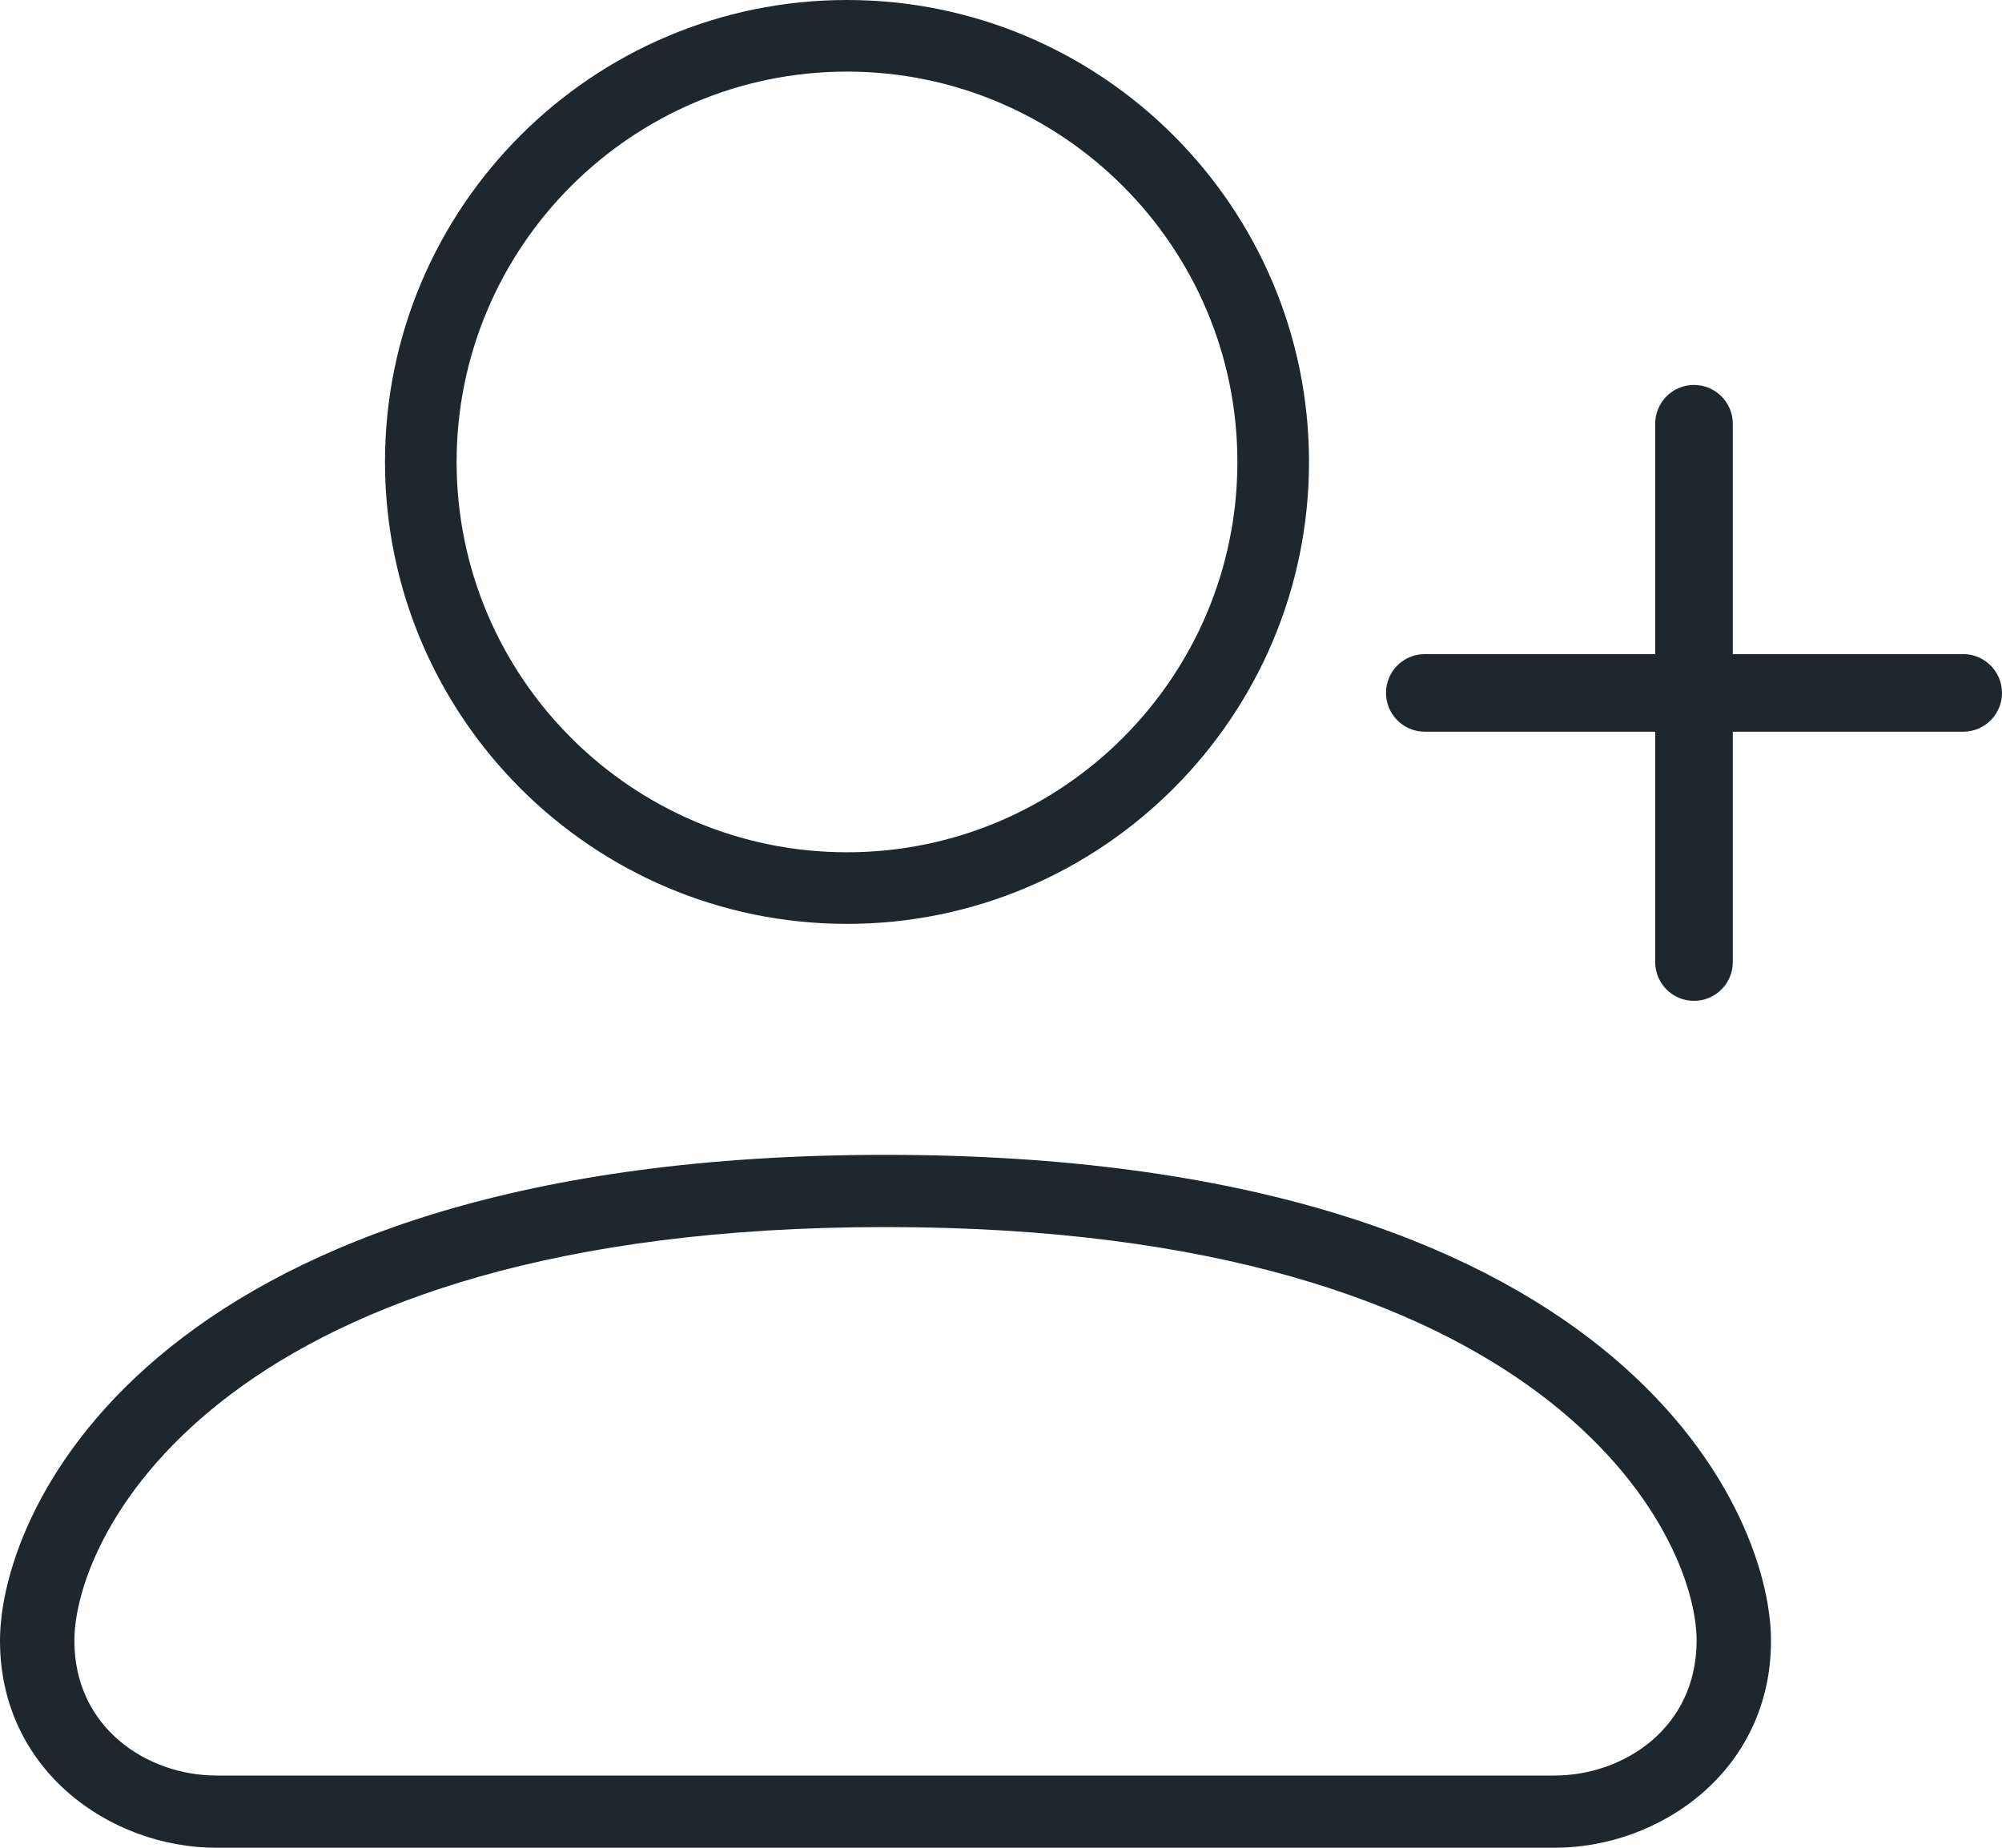<?xml version="1.0" encoding="UTF-8"?>
<svg width="26px" height="24px" viewBox="0 0 26 24" version="1.1" xmlns="http://www.w3.org/2000/svg" xmlns:xlink="http://www.w3.org/1999/xlink">
    <!-- Generator: Sketch 55.2 (78181) - https://sketchapp.com -->
    <title>113</title>
    <desc>Created with Sketch.</desc>
    <g id="Page-1" stroke="none" stroke-width="1" fill="none" fill-rule="evenodd">
        <g id="Butlers-||-Flow-Copy-2" transform="translate(-552, -26964)" fill="#1E272E" fill-rule="nonzero">
            <g id="My-account" transform="translate(235, 26290)">
                <g id="Group-11" transform="translate(0, 1)">
                    <g id="Group-6" transform="translate(20, 65)">
                        <g id="Group-3" transform="translate(0, 224)">
                            <g id="Group-7" transform="translate(0, 296)">
                                <g id="Row-Copy-3" transform="translate(0, 88)">
                                    <g id="113" transform="translate(297, 0)">
                                        <path d="M11,0 C7.691,0 5,2.692 5,6 C5,9.308 7.691,12 11,12 C14.309,12 17,9.308 17,6 C17,2.692 14.309,0 11,0 Z M11,11.07 C8.204,11.07 5.93,8.795 5.93,6 C5.93,3.205 8.204,0.93 11,0.93 C13.795,0.93 16.07,3.205 16.07,6 C16.07,8.795 13.795,11.07 11,11.07 Z" id="Shape"></path>
                                        <path d="M11.5,15 C2.066,15 0,19.556 0,21.311 C0,22.993 1.43,24 2.812,24 L20.188,24 C21.57,24 23,22.993 23,21.311 C23,19.556 20.934,15 11.5,15 Z M20.188,23.062 L2.812,23.062 C1.917,23.062 0.966,22.448 0.966,21.311 C0.966,19.917 2.901,15.938 11.5,15.938 C20.099,15.938 22.034,19.917 22.034,21.311 C22.033,22.448 21.083,23.062 20.188,23.062 Z" id="Shape"></path>
                                        <path d="M25.496,8.496 L22.504,8.496 L22.504,5.504 C22.504,5.226 22.278,5 22,5 C21.721,5 21.496,5.226 21.496,5.504 L21.496,8.496 L18.504,8.496 C18.225,8.496 18,8.722 18,9 C18,9.278 18.226,9.504 18.504,9.504 L21.496,9.504 L21.496,12.496 C21.496,12.774 21.721,13 22,13 C22.278,13 22.504,12.774 22.504,12.496 L22.504,9.504 L25.496,9.504 C25.775,9.504 26,9.278 26,9 C26,8.722 25.774,8.496 25.496,8.496 Z" id="Shape"></path>
                                    </g>
                                </g>
                            </g>
                        </g>
                    </g>
                </g>
            </g>
        </g>
    </g>
</svg>